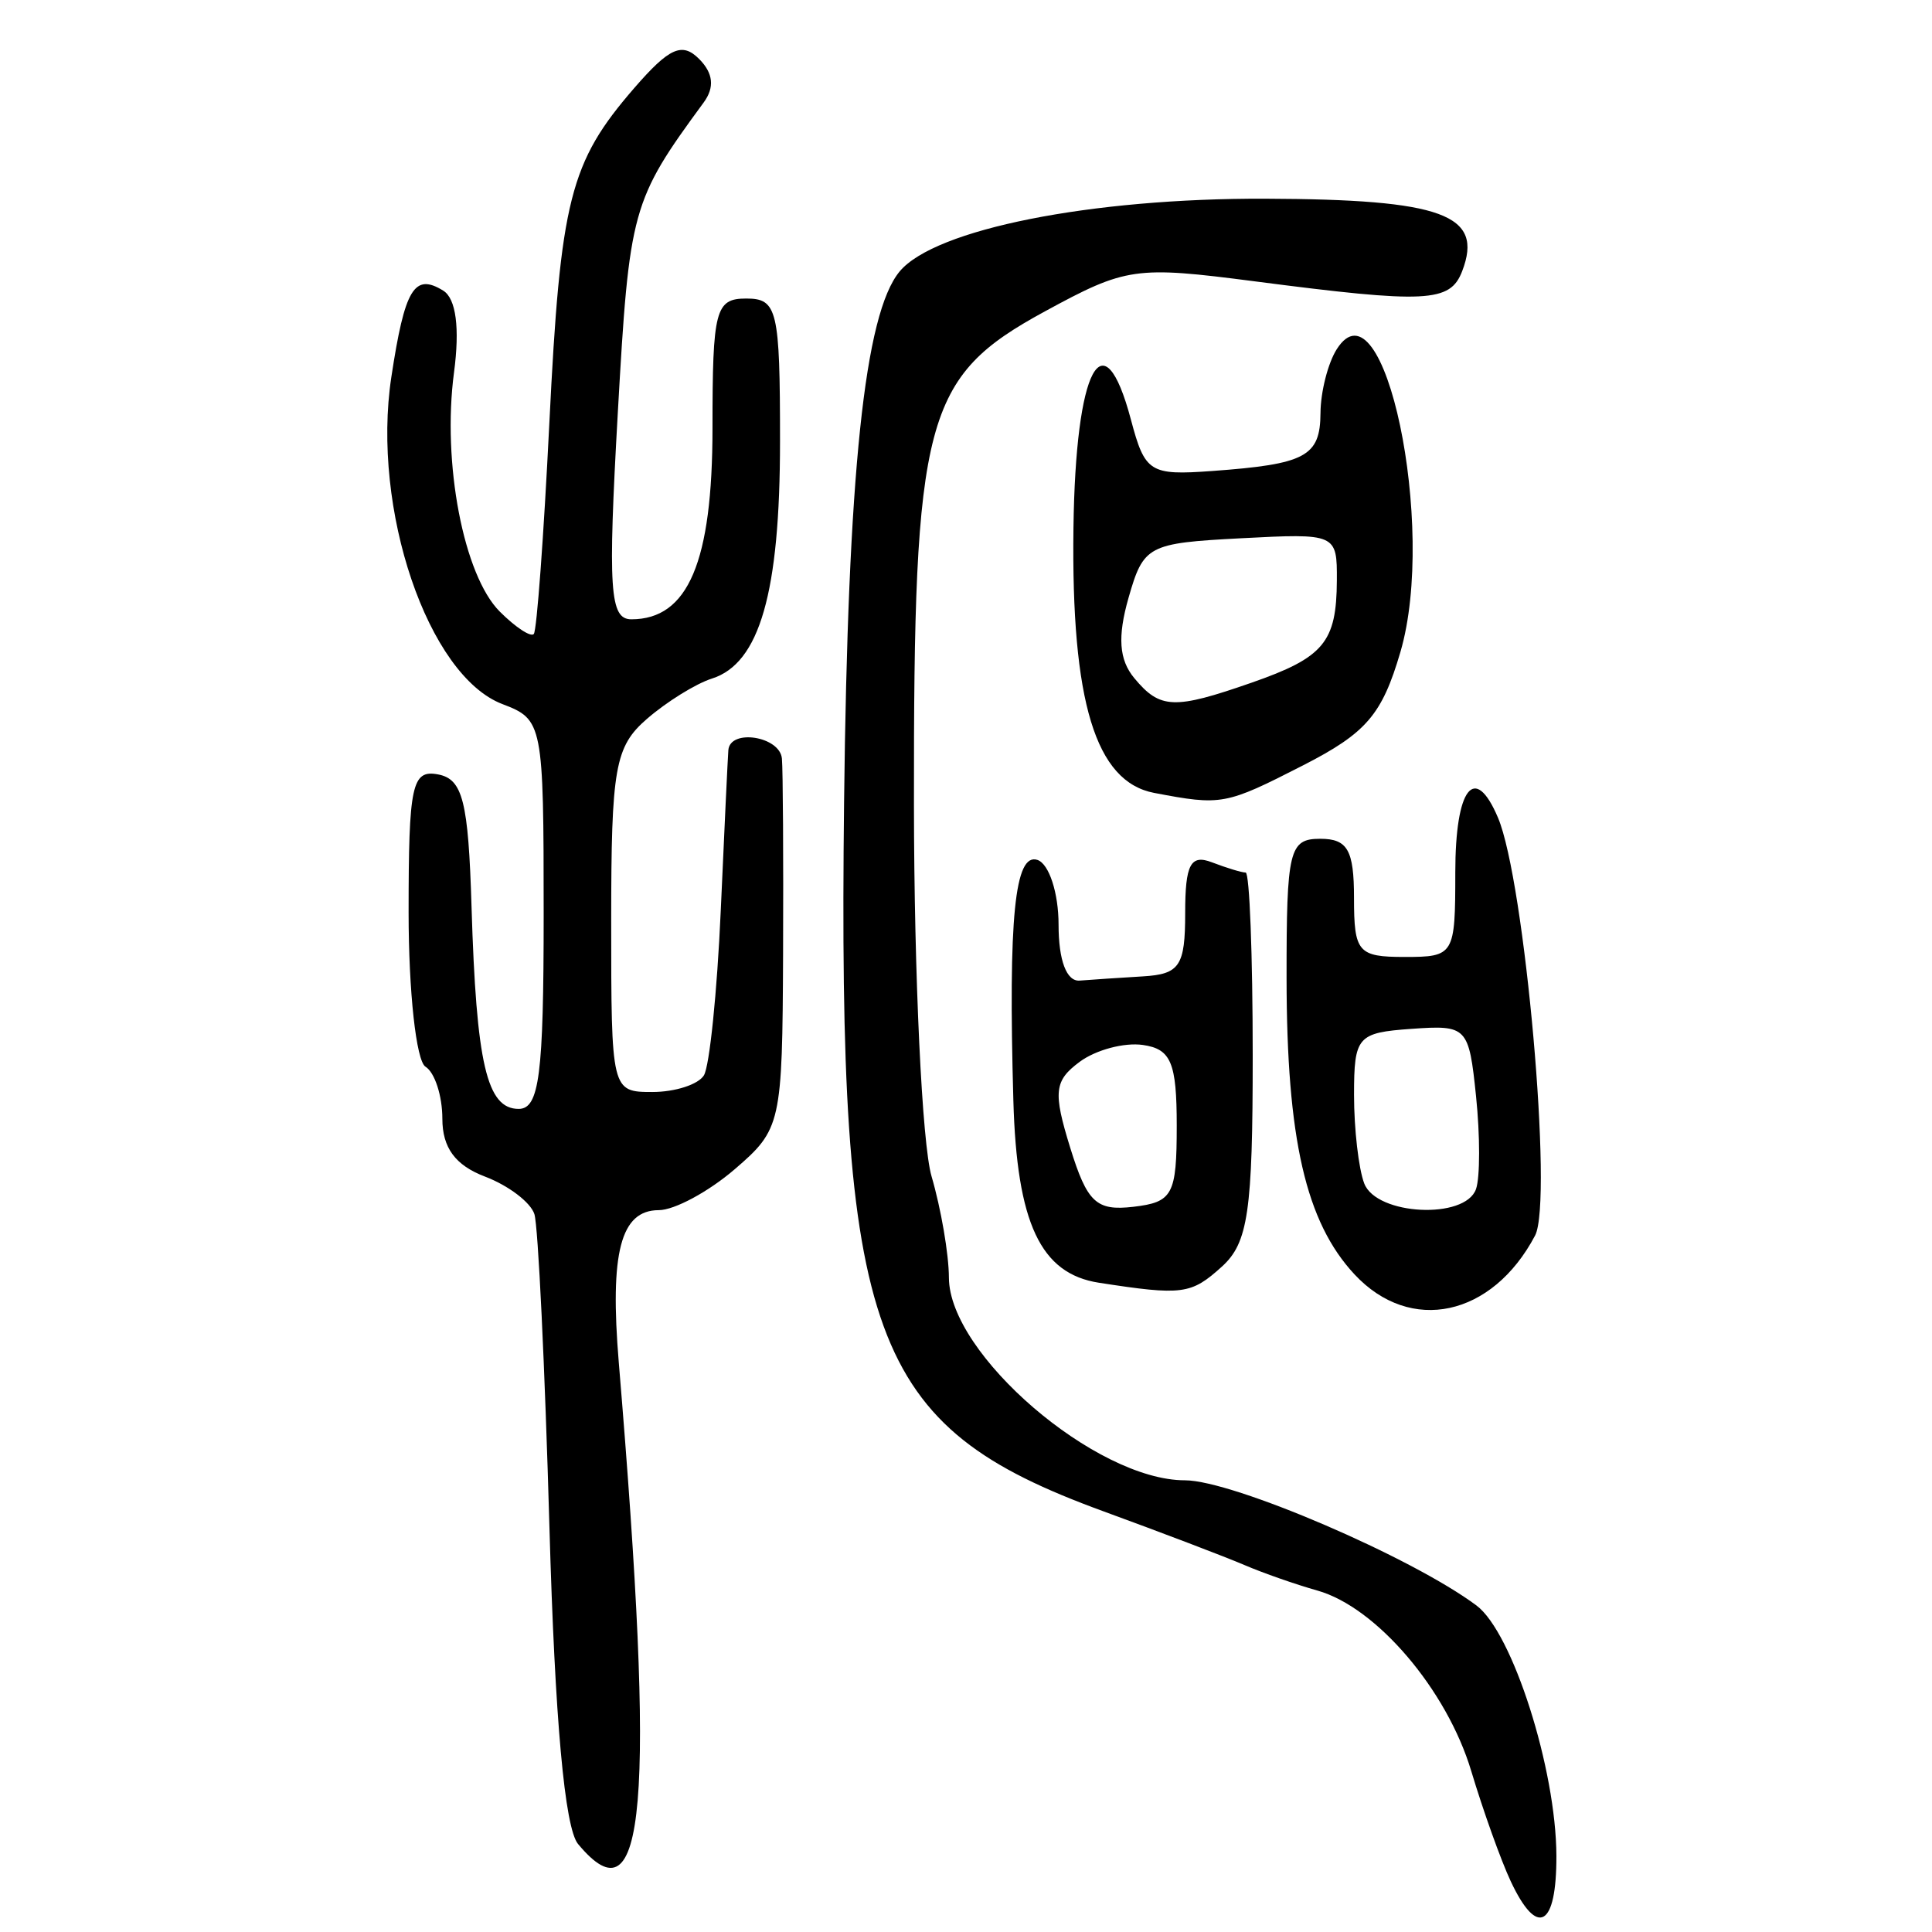 <?xml version="1.0" encoding="UTF-8" standalone="no"?>
<!-- Created with Inkscape (http://www.inkscape.org/) -->

<svg
   xmlns:dc="http://purl.org/dc/elements/1.1/"
   xmlns:cc="http://creativecommons.org/ns#"
   xmlns:rdf="http://www.w3.org/1999/02/22-rdf-syntax-ns#"
   xmlns:svg="http://www.w3.org/2000/svg"
   xmlns="http://www.w3.org/2000/svg"
   xmlns:sodipodi="http://sodipodi.sourceforge.net/DTD/sodipodi-0.dtd"
   xmlns:inkscape="http://www.inkscape.org/namespaces/inkscape"
   width="300"
   height="300"
   id="svg2"
   version="1.1"
   inkscape:version="0.48.4 r9939"
   sodipodi:docname="image-seal.svg">
  <defs
     id="defs4" />
  <sodipodi:namedview
     id="base"
     pagecolor="#ffffff"
     bordercolor="#666666"
     borderopacity="1.0"
     inkscape:pageopacity="0.0"
     inkscape:pageshadow="2"
     inkscape:zoom="1.979899"
     inkscape:cx="130.93154"
     inkscape:cy="137.35134"
     inkscape:document-units="px"
     inkscape:current-layer="layer1"
     showgrid="false"
     inkscape:window-width="1215"
     inkscape:window-height="1000"
     inkscape:window-x="65"
     inkscape:window-y="24"
     inkscape:window-maximized="1"
     fit-margin-top="10"
     fit-margin-left="10"
     fit-margin-right="10"
     fit-margin-bottom="10" />
  <g
     inkscape:label="Calque 1"
     inkscape:groupmode="layer"
     id="layer1"
     transform="translate(0,-752.362)">
    <path
       style="fill:#000000"
       d="m 234.583,1044.482 c -1.521,-3.244 -4.28,-10.946 -6.131,-17.116 -3.785,-12.617 -14.72,-25.444 -23.893,-28.025 -3.359,-0.945 -8.467,-2.733 -11.351,-3.972 -2.884,-1.239 -12.754,-4.999 -21.935,-8.355 -36.277,-13.262 -41.162,-26.637 -40.206,-110.091 0.586,-51.136 3.172,-75.833 8.627,-82.407 5.453,-6.57 29.699,-11.395 56.78,-11.299 27.532,0.098 33.947,2.456 30.576,11.24 -1.874,4.884 -5.485,5.061 -32.238,1.589 -18.507,-2.402 -19.951,-2.195 -32.561,4.668 -18.744,10.203 -20.397,16.435 -20.335,76.651 0.028,26.673 1.257,52.618 2.733,57.654 1.475,5.037 2.688,12.115 2.696,15.729 0.024,11.903 22.81,31.475 36.644,31.475 7.429,0 35.251,11.947 45.283,19.445 5.591,4.179 12.365,25.414 12.404,38.882 0.032,11.073 -2.967,12.735 -7.094,3.932 z m -144.82,-5.776 c -2.077,-2.503 -3.602,-19.365 -4.446,-49.152 -0.706,-24.938 -1.756,-46.834 -2.335,-48.658 -0.578,-1.824 -4.03,-4.449 -7.672,-5.833 -4.609,-1.752 -6.621,-4.481 -6.621,-8.981 0,-3.555 -1.18,-7.193 -2.621,-8.084 -1.442,-0.891 -2.621,-11.664 -2.621,-23.94 0,-19.844 0.509,-22.222 4.588,-21.442 3.816,0.731 4.688,4.179 5.183,20.508 0.741,24.438 2.368,31.427 7.319,31.427 3.204,0 3.882,-5.277 3.882,-30.211 0,-29.613 -0.127,-30.26 -6.394,-32.643 -11.567,-4.398 -20.369,-30.291 -17.26,-50.775 2.086,-13.745 3.564,-16.207 8.06,-13.428 1.988,1.228 2.589,5.803 1.671,12.714 -1.862,14.019 1.484,31.498 7.106,37.12 2.445,2.445 4.824,4.01 5.287,3.478 0.462,-0.532 1.546,-15.238 2.409,-32.679 1.721,-34.794 3.179,-40.551 13.201,-52.109 5.417,-6.247 7.415,-7.145 10.045,-4.515 2.214,2.214 2.449,4.421 0.721,6.775 -11.201,15.265 -11.543,16.501 -13.332,48.165 -1.556,27.533 -1.257,32.084 2.106,32.084 8.815,0 12.596,-8.915 12.596,-29.698 0,-18.362 0.456,-20.11 5.243,-20.11 4.829,0 5.243,1.748 5.243,22.159 0,23.492 -3.157,34.498 -10.572,36.851 -2.494,0.791 -7.033,3.607 -10.088,6.256 -4.976,4.315 -5.554,7.584 -5.554,31.38 0,26.414 0.036,26.562 6.399,26.562 3.519,0 7.117,-1.161 7.994,-2.581 0.877,-1.42 2.055,-12.921 2.617,-25.559 0.562,-12.638 1.094,-23.863 1.181,-24.944 0.272,-3.368 8.007,-2.149 8.318,1.311 0.162,1.802 0.243,15.456 0.18,30.342 -0.111,26.373 -0.303,27.228 -7.503,33.42 -4.064,3.495 -9.374,6.357 -11.8,6.358 -5.92,0.005 -7.635,6.56 -6.204,23.713 5.743,68.824 4.174,87.365 -6.323,74.717 z M 210.332,950.251 c -7.574,-8.129 -10.538,-21.052 -10.554,-46.016 -0.013,-19.884 0.408,-21.627 5.228,-21.627 4.244,0 5.243,1.748 5.243,9.175 0,8.447 0.624,9.175 7.864,9.175 7.69,0 7.864,-0.291 7.864,-13.107 0,-13.178 3.01,-17.048 6.628,-8.52 4.172,9.835 8.585,59.521 5.762,64.881 -6.641,12.611 -19.36,15.351 -28.036,6.039 z m 18.862,-13.248 c 0.636,-1.802 0.639,-8.28 0.008,-14.395 -1.118,-10.82 -1.387,-11.101 -10.046,-10.486 -8.382,0.596 -8.897,1.189 -8.902,10.248 -0.003,5.289 0.711,11.482 1.586,13.763 1.9,4.95 15.671,5.64 17.354,0.87 z m -58.554,14.542 c -9.069,-1.401 -12.75,-9.243 -13.286,-28.305 -0.799,-28.396 0.217,-38.531 3.742,-37.348 1.802,0.605 3.277,5.127 3.277,10.049 0,5.552 1.244,8.85 3.277,8.687 1.802,-0.144 6.226,-0.439 9.83,-0.655 5.707,-0.342 6.554,-1.615 6.554,-9.849 0,-7.545 0.838,-9.134 4.147,-7.864 2.281,0.875 4.64,1.591 5.243,1.591 0.603,0 1.096,12.793 1.096,28.43 0,24.213 -0.711,29.073 -4.794,32.768 -4.778,4.324 -6.119,4.499 -19.086,2.496 z m 12.083,-24.372 c 0,-9.813 -0.885,-11.923 -5.262,-12.551 -2.894,-0.415 -7.309,0.765 -9.812,2.621 -3.954,2.934 -4.146,4.68 -1.468,13.334 2.636,8.519 4.055,9.845 9.812,9.175 6.112,-0.711 6.73,-1.865 6.73,-12.58 z m -3.499,-51.687 c -9.114,-1.735 -12.895,-14.143 -12.538,-41.148 0.329,-24.907 4.628,-32.989 8.93,-16.789 2.169,8.168 2.935,8.652 12.573,7.952 14.572,-1.058 16.811,-2.254 16.857,-9.003 0.021,-3.289 1.153,-7.74 2.512,-9.891 7.353,-11.63 15.602,27.527 9.899,46.989 -2.859,9.755 -5.29,12.585 -15.138,17.621 -12.029,6.151 -12.624,6.261 -23.095,4.268 z m 15.109,-17.112 c 11.238,-3.917 13.201,-6.267 13.253,-15.873 0.04,-7.278 -0.085,-7.333 -14.946,-6.554 -14.396,0.755 -15.081,1.12 -17.404,9.254 -1.726,6.044 -1.471,9.608 0.889,12.452 4.009,4.831 6.172,4.916 18.207,0.721 z"
       id="path3067"
       inkscape:connector-curvature="0" />
  </g>
</svg>
